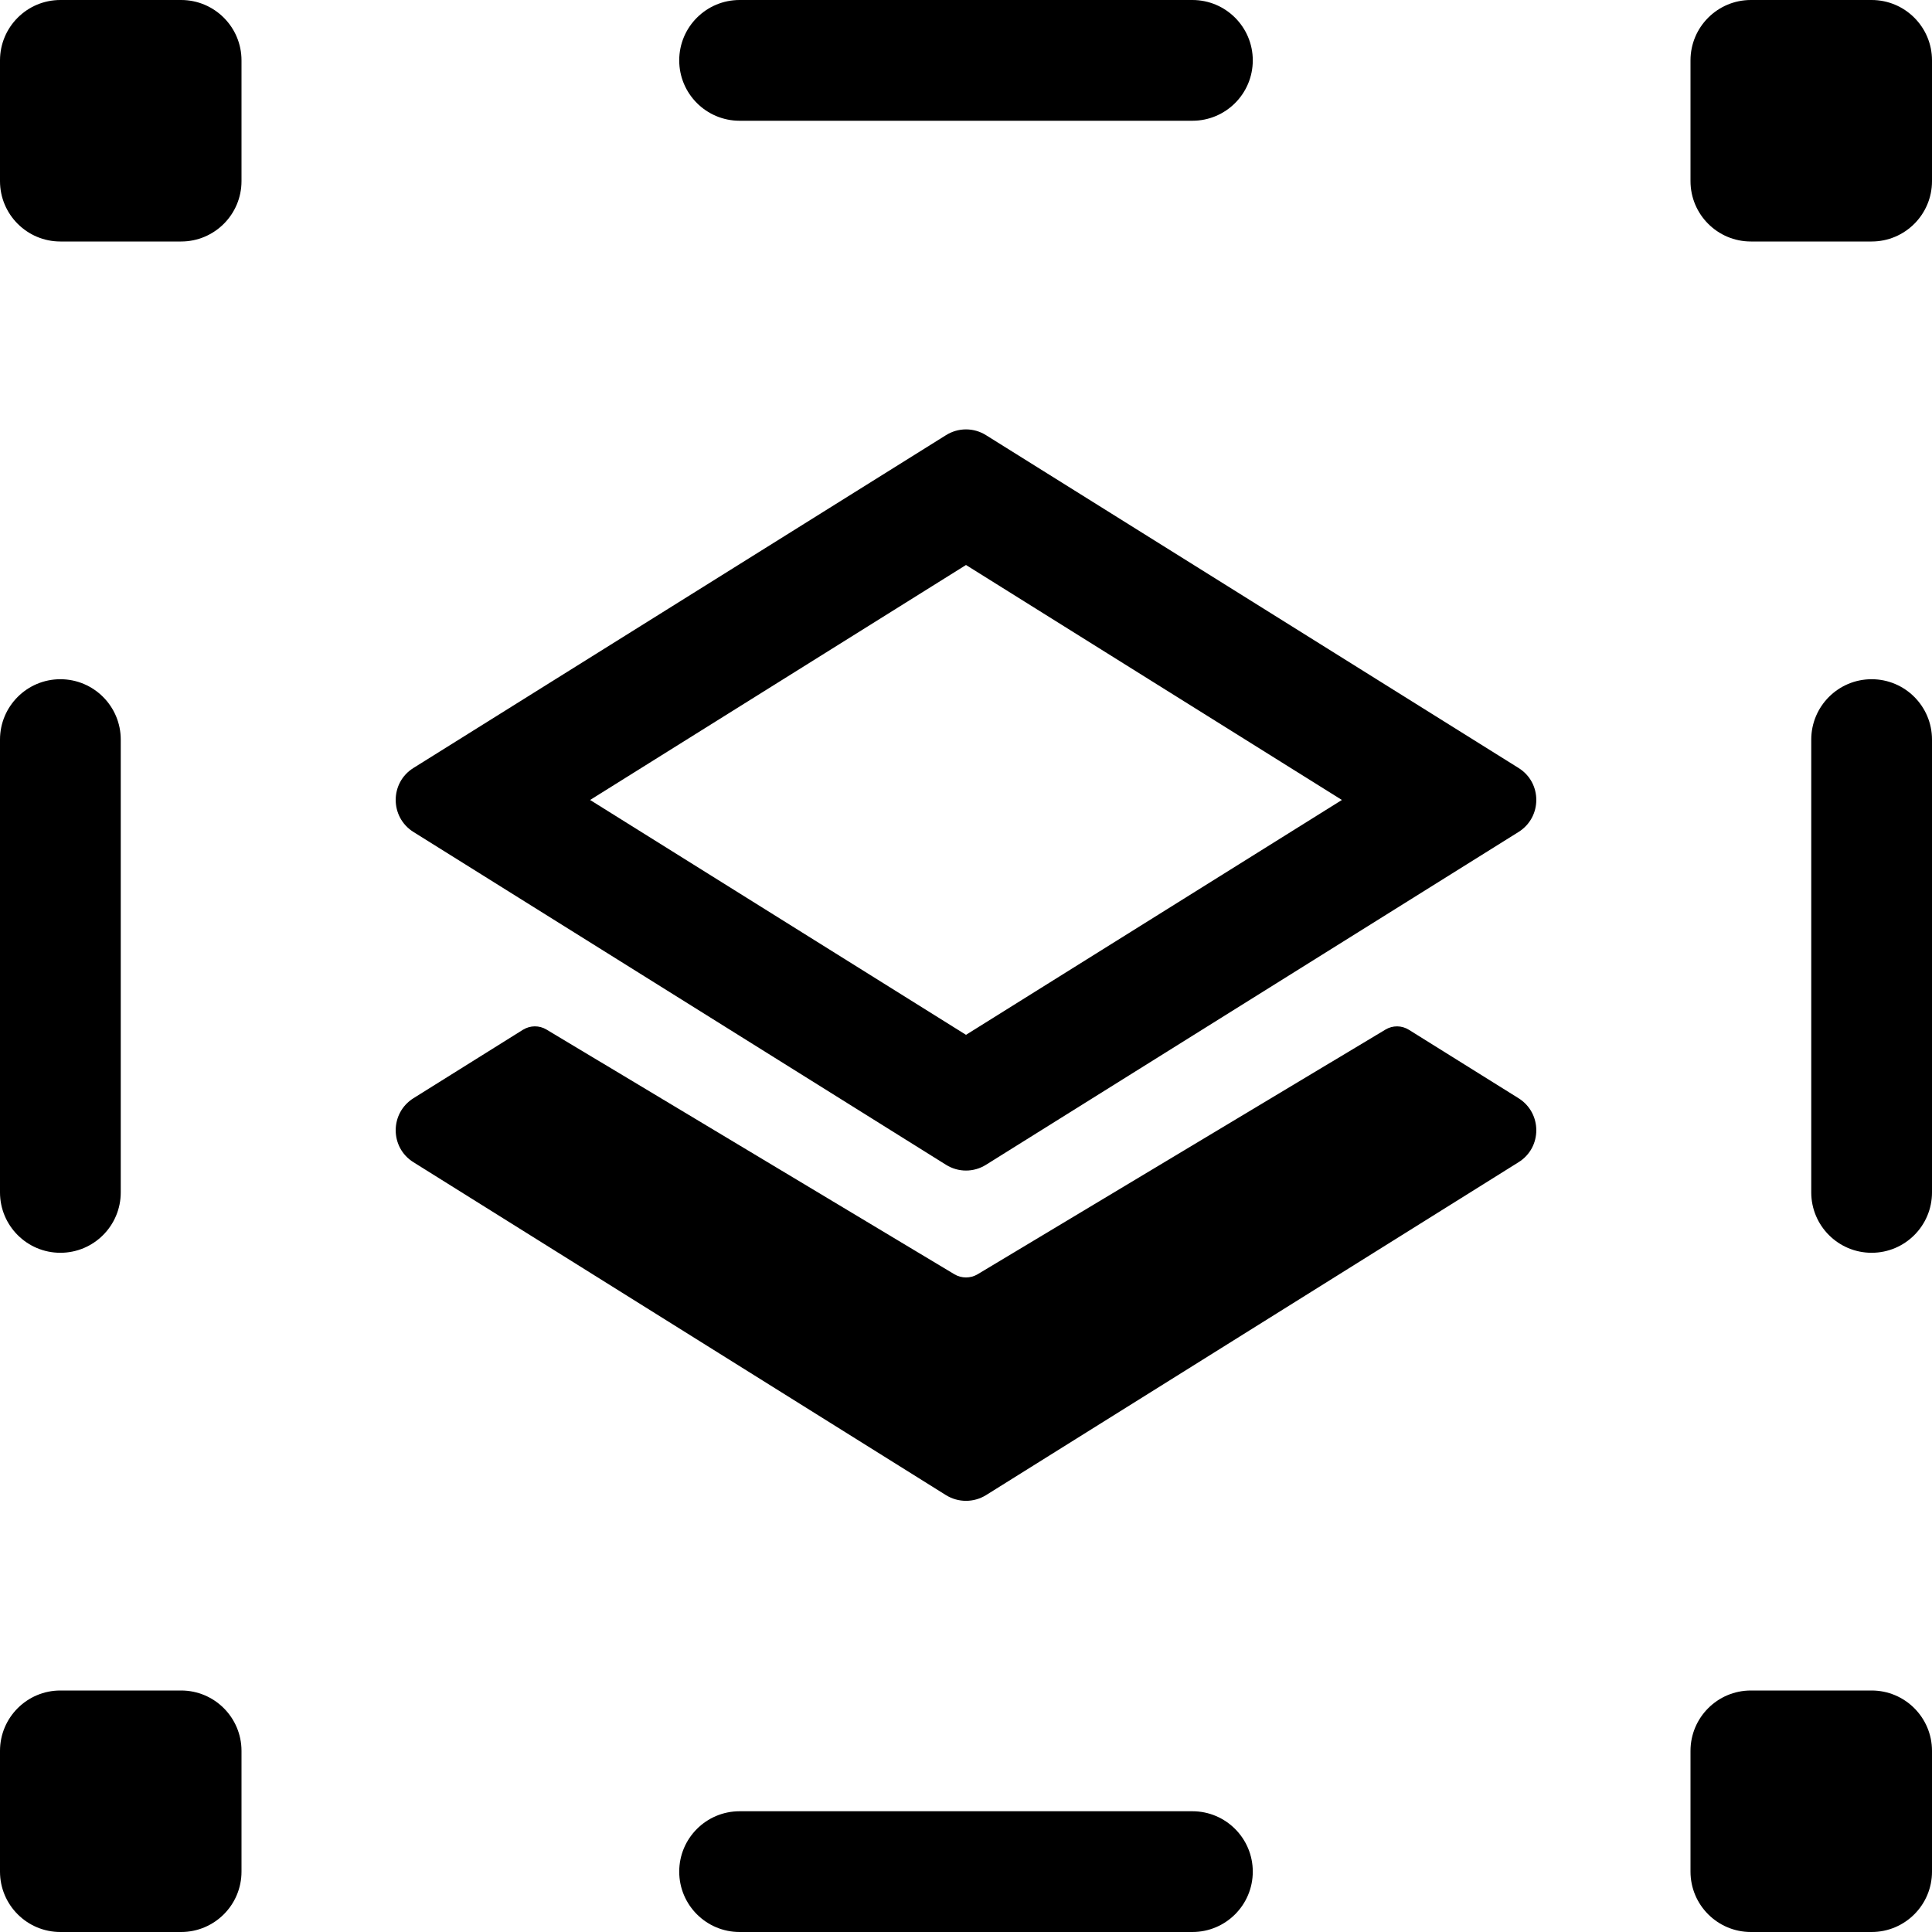 <svg width="16" height="16" viewBox="0 0 16 16" fill="none" xmlns="http://www.w3.org/2000/svg">
<g id="edit-select-all-layers" clip-path="url(#clip0_241_9722)">
<path id="Union" fill-rule="evenodd" clip-rule="evenodd" d="M0 0.5C0 0.224 0.224 0 0.5 0H1.5C1.776 0 2 0.224 2 0.5V1.5C2 1.776 1.776 2 1.5 2H0.5C0.224 2 0 1.776 0 1.5V0.5ZM14 0.5C14 0.224 14.224 0 14.5 0H15.5C15.776 0 16 0.224 16 0.5V1.5C16 1.776 15.776 2 15.5 2H14.5C14.224 2 14 1.776 14 1.5V0.5ZM14.5 14C14.224 14 14 14.224 14 14.5V15.5C14 15.776 14.224 16 14.5 16H15.5C15.776 16 16 15.776 16 15.5V14.5C16 14.224 15.776 14 15.5 14H14.5ZM0 14.5C0 14.224 0.224 14 0.5 14H1.5C1.776 14 2 14.224 2 14.5V15.5C2 15.776 1.776 16 1.5 16H0.5C0.224 16 0 15.776 0 15.5V14.5ZM5.625 0.5C5.625 0.224 5.849 0 6.125 0H9.875C10.151 0 10.375 0.224 10.375 0.5C10.375 0.776 10.151 1 9.875 1H6.125C5.849 1 5.625 0.776 5.625 0.5ZM0.5 5.625C0.776 5.625 1 5.849 1 6.125V9.875C1 10.151 0.776 10.375 0.5 10.375C0.224 10.375 0 10.151 0 9.875V6.125C0 5.849 0.224 5.625 0.5 5.625ZM15.5 5.625C15.776 5.625 16 5.849 16 6.125V9.875C16 10.151 15.776 10.375 15.5 10.375C15.224 10.375 15 10.151 15 9.875V6.125C15 5.849 15.224 5.625 15.5 5.625ZM5.625 15.5C5.625 15.224 5.849 15 6.125 15H9.875C10.151 15 10.375 15.224 10.375 15.5C10.375 15.776 10.151 16 9.875 16H6.125C5.849 16 5.625 15.776 5.625 15.5ZM8 4.679L4.887 6.625L8 8.57L11.113 6.625L8 4.679ZM8.166 3.604C8.064 3.54 7.936 3.54 7.834 3.604L3.424 6.36C3.228 6.482 3.228 6.767 3.424 6.89L7.834 9.646C7.936 9.71 8.064 9.71 8.166 9.646L12.576 6.89C12.772 6.767 12.772 6.482 12.576 6.36L8.166 3.604ZM4.331 8.528C4.391 8.491 4.466 8.49 4.527 8.527L7.904 10.553C7.963 10.588 8.037 10.588 8.096 10.553L11.473 8.527C11.534 8.49 11.609 8.491 11.669 8.529L12.576 9.095C12.772 9.218 12.772 9.503 12.576 9.625L8.166 12.382C8.064 12.445 7.936 12.445 7.834 12.382L3.424 9.625C3.228 9.503 3.228 9.218 3.424 9.095L4.331 8.528Z" fill="black"/>
</g>
<defs>
<clipPath id="clip0_241_9722">
<rect width="16" height="16" fill="white"/>
</clipPath>
</defs>
</svg>
